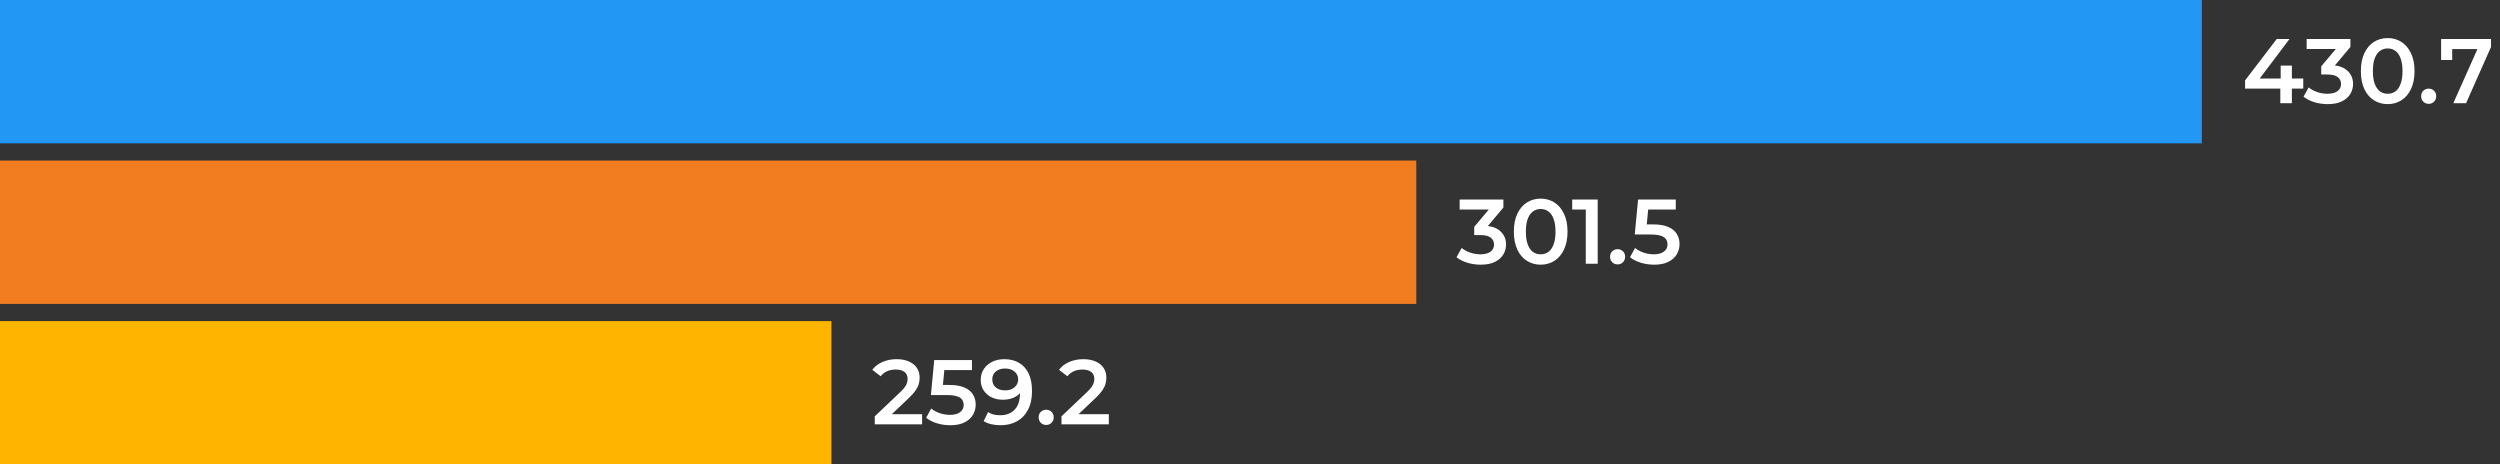 <svg width="436" height="81" viewBox="0 0 436 81" fill="none" xmlns="http://www.w3.org/2000/svg">
<rect x="0" y="0" width="436" height="81" fill="#333333" stroke="none"/>
<path d="M391.544 15.456V14.016L397.064 6.8H399.288L393.848 14.016L392.808 13.696H401.688V15.456H391.544ZM397.688 18V15.456L397.752 13.696V11.44H399.704V18H397.688ZM405.943 18.16C405.153 18.16 404.38 18.048 403.623 17.824C402.876 17.589 402.247 17.269 401.735 16.864L402.631 15.248C403.036 15.579 403.527 15.845 404.103 16.048C404.679 16.251 405.281 16.352 405.911 16.352C406.657 16.352 407.239 16.203 407.655 15.904C408.071 15.595 408.279 15.179 408.279 14.656C408.279 14.144 408.087 13.739 407.703 13.44C407.319 13.141 406.7 12.992 405.847 12.992H404.823V11.568L408.023 7.76L408.295 8.544H402.279V6.8H409.911V8.192L406.711 12L405.623 11.36H406.247C407.623 11.36 408.652 11.669 409.335 12.288C410.028 12.896 410.375 13.68 410.375 14.64C410.375 15.269 410.215 15.851 409.895 16.384C409.575 16.917 409.084 17.349 408.423 17.68C407.772 18 406.945 18.16 405.943 18.16ZM416.407 18.16C415.522 18.16 414.722 17.936 414.007 17.488C413.303 17.04 412.749 16.389 412.343 15.536C411.938 14.672 411.735 13.627 411.735 12.4C411.735 11.173 411.938 10.133 412.343 9.28C412.749 8.416 413.303 7.76 414.007 7.312C414.722 6.864 415.522 6.64 416.407 6.64C417.303 6.64 418.103 6.864 418.807 7.312C419.511 7.76 420.066 8.416 420.471 9.28C420.887 10.133 421.095 11.173 421.095 12.4C421.095 13.627 420.887 14.672 420.471 15.536C420.066 16.389 419.511 17.04 418.807 17.488C418.103 17.936 417.303 18.16 416.407 18.16ZM416.407 16.352C416.93 16.352 417.383 16.213 417.767 15.936C418.151 15.648 418.45 15.211 418.663 14.624C418.887 14.037 418.999 13.296 418.999 12.4C418.999 11.493 418.887 10.752 418.663 10.176C418.45 9.589 418.151 9.157 417.767 8.88C417.383 8.592 416.93 8.448 416.407 8.448C415.906 8.448 415.458 8.592 415.063 8.88C414.679 9.157 414.375 9.589 414.151 10.176C413.938 10.752 413.831 11.493 413.831 12.4C413.831 13.296 413.938 14.037 414.151 14.624C414.375 15.211 414.679 15.648 415.063 15.936C415.458 16.213 415.906 16.352 416.407 16.352ZM423.561 18.112C423.199 18.112 422.889 17.989 422.633 17.744C422.377 17.488 422.249 17.168 422.249 16.784C422.249 16.379 422.377 16.059 422.633 15.824C422.889 15.579 423.199 15.456 423.561 15.456C423.924 15.456 424.233 15.579 424.489 15.824C424.745 16.059 424.873 16.379 424.873 16.784C424.873 17.168 424.745 17.488 424.489 17.744C424.233 17.989 423.924 18.112 423.561 18.112ZM427.857 18L432.481 7.632L433.025 8.56H426.673L427.665 7.552V10.464H425.729V6.8H434.433V8.192L430.081 18H427.857Z" fill="white"/>
<path d="M258.224 46.16C257.435 46.16 256.661 46.048 255.904 45.824C255.157 45.589 254.528 45.269 254.016 44.864L254.912 43.248C255.317 43.579 255.808 43.845 256.384 44.048C256.96 44.251 257.563 44.352 258.192 44.352C258.939 44.352 259.52 44.203 259.936 43.904C260.352 43.595 260.56 43.179 260.56 42.656C260.56 42.144 260.368 41.739 259.984 41.44C259.6 41.141 258.981 40.992 258.128 40.992H257.104V39.568L260.304 35.76L260.576 36.544H254.56V34.8H262.192V36.192L258.992 40L257.904 39.36H258.528C259.904 39.36 260.933 39.669 261.616 40.288C262.309 40.896 262.656 41.68 262.656 42.64C262.656 43.269 262.496 43.851 262.176 44.384C261.856 44.917 261.365 45.349 260.704 45.68C260.053 46 259.227 46.16 258.224 46.16ZM268.689 46.16C267.803 46.16 267.003 45.936 266.289 45.488C265.585 45.04 265.03 44.389 264.625 43.536C264.219 42.672 264.017 41.627 264.017 40.4C264.017 39.173 264.219 38.133 264.625 37.28C265.03 36.416 265.585 35.76 266.289 35.312C267.003 34.864 267.803 34.64 268.689 34.64C269.585 34.64 270.385 34.864 271.089 35.312C271.793 35.76 272.347 36.416 272.753 37.28C273.169 38.133 273.377 39.173 273.377 40.4C273.377 41.627 273.169 42.672 272.753 43.536C272.347 44.389 271.793 45.04 271.089 45.488C270.385 45.936 269.585 46.16 268.689 46.16ZM268.689 44.352C269.211 44.352 269.665 44.213 270.049 43.936C270.433 43.648 270.731 43.211 270.945 42.624C271.169 42.037 271.281 41.296 271.281 40.4C271.281 39.493 271.169 38.752 270.945 38.176C270.731 37.589 270.433 37.157 270.049 36.88C269.665 36.592 269.211 36.448 268.689 36.448C268.187 36.448 267.739 36.592 267.345 36.88C266.961 37.157 266.657 37.589 266.433 38.176C266.219 38.752 266.113 39.493 266.113 40.4C266.113 41.296 266.219 42.037 266.433 42.624C266.657 43.211 266.961 43.648 267.345 43.936C267.739 44.213 268.187 44.352 268.689 44.352ZM276.559 46V35.6L277.471 36.544H274.191V34.8H278.639V46H276.559ZM282.108 46.112C281.746 46.112 281.436 45.989 281.18 45.744C280.924 45.488 280.796 45.168 280.796 44.784C280.796 44.379 280.924 44.059 281.18 43.824C281.436 43.579 281.746 43.456 282.108 43.456C282.471 43.456 282.78 43.579 283.036 43.824C283.292 44.059 283.42 44.379 283.42 44.784C283.42 45.168 283.292 45.488 283.036 45.744C282.78 45.989 282.471 46.112 282.108 46.112ZM288.479 46.16C287.689 46.16 286.916 46.048 286.159 45.824C285.412 45.589 284.783 45.269 284.271 44.864L285.151 43.248C285.556 43.579 286.047 43.845 286.623 44.048C287.209 44.251 287.817 44.352 288.447 44.352C289.183 44.352 289.759 44.197 290.175 43.888C290.601 43.579 290.815 43.163 290.815 42.64C290.815 42.288 290.724 41.979 290.543 41.712C290.372 41.445 290.063 41.243 289.615 41.104C289.177 40.965 288.575 40.896 287.807 40.896H285.103L285.679 34.8H292.255V36.544H286.447L287.535 35.552L287.103 40.112L286.015 39.136H288.271C289.38 39.136 290.271 39.285 290.943 39.584C291.625 39.872 292.121 40.277 292.431 40.8C292.751 41.312 292.911 41.899 292.911 42.56C292.911 43.211 292.751 43.808 292.431 44.352C292.111 44.896 291.62 45.333 290.959 45.664C290.308 45.995 289.481 46.16 288.479 46.16Z" fill="white"/>
<path d="M152.56 74V72.608L157.008 68.384C157.381 68.032 157.659 67.723 157.84 67.456C158.021 67.189 158.139 66.944 158.192 66.72C158.256 66.485 158.288 66.267 158.288 66.064C158.288 65.552 158.112 65.157 157.76 64.88C157.408 64.592 156.891 64.448 156.208 64.448C155.664 64.448 155.168 64.544 154.72 64.736C154.283 64.928 153.904 65.221 153.584 65.616L152.128 64.496C152.565 63.909 153.152 63.456 153.888 63.136C154.635 62.805 155.467 62.64 156.384 62.64C157.195 62.64 157.899 62.773 158.496 63.04C159.104 63.296 159.568 63.664 159.888 64.144C160.219 64.624 160.384 65.195 160.384 65.856C160.384 66.219 160.336 66.581 160.24 66.944C160.144 67.296 159.963 67.669 159.696 68.064C159.429 68.459 159.04 68.901 158.528 69.392L154.704 73.024L154.272 72.24H160.816V74H152.56ZM165.729 74.16C164.939 74.16 164.166 74.048 163.409 73.824C162.662 73.589 162.033 73.269 161.521 72.864L162.401 71.248C162.806 71.579 163.297 71.845 163.873 72.048C164.459 72.251 165.067 72.352 165.697 72.352C166.433 72.352 167.009 72.197 167.425 71.888C167.851 71.579 168.065 71.163 168.065 70.64C168.065 70.288 167.974 69.979 167.793 69.712C167.622 69.445 167.313 69.243 166.865 69.104C166.427 68.965 165.825 68.896 165.057 68.896H162.353L162.929 62.8H169.505V64.544H163.697L164.785 63.552L164.353 68.112L163.265 67.136H165.521C166.63 67.136 167.521 67.285 168.193 67.584C168.875 67.872 169.371 68.277 169.681 68.8C170.001 69.312 170.161 69.899 170.161 70.56C170.161 71.211 170.001 71.808 169.681 72.352C169.361 72.896 168.87 73.333 168.209 73.664C167.558 73.995 166.731 74.16 165.729 74.16ZM175.136 62.64C176.16 62.64 177.03 62.859 177.744 63.296C178.47 63.723 179.024 64.347 179.408 65.168C179.792 65.989 179.984 67.003 179.984 68.208C179.984 69.488 179.75 70.571 179.28 71.456C178.822 72.341 178.182 73.013 177.36 73.472C176.539 73.931 175.584 74.16 174.496 74.16C173.931 74.16 173.392 74.101 172.88 73.984C172.368 73.867 171.926 73.685 171.552 73.44L172.32 71.872C172.63 72.075 172.966 72.219 173.328 72.304C173.691 72.379 174.064 72.416 174.448 72.416C175.504 72.416 176.342 72.091 176.96 71.44C177.579 70.789 177.888 69.829 177.888 68.56C177.888 68.357 177.883 68.123 177.872 67.856C177.862 67.579 177.824 67.301 177.76 67.024L178.4 67.728C178.219 68.165 177.958 68.533 177.616 68.832C177.275 69.12 176.875 69.339 176.416 69.488C175.958 69.637 175.451 69.712 174.896 69.712C174.171 69.712 173.515 69.573 172.928 69.296C172.352 69.008 171.894 68.608 171.552 68.096C171.211 67.573 171.04 66.965 171.04 66.272C171.04 65.525 171.222 64.885 171.584 64.352C171.947 63.808 172.438 63.387 173.056 63.088C173.686 62.789 174.379 62.64 175.136 62.64ZM175.248 64.272C174.822 64.272 174.443 64.352 174.112 64.512C173.782 64.661 173.52 64.88 173.328 65.168C173.147 65.445 173.056 65.781 173.056 66.176C173.056 66.763 173.259 67.227 173.664 67.568C174.07 67.909 174.614 68.08 175.296 68.08C175.744 68.08 176.139 68 176.48 67.84C176.822 67.669 177.088 67.44 177.28 67.152C177.472 66.853 177.568 66.523 177.568 66.16C177.568 65.808 177.478 65.493 177.296 65.216C177.115 64.928 176.854 64.699 176.512 64.528C176.171 64.357 175.75 64.272 175.248 64.272ZM182.452 74.112C182.089 74.112 181.78 73.989 181.524 73.744C181.268 73.488 181.14 73.168 181.14 72.784C181.14 72.379 181.268 72.059 181.524 71.824C181.78 71.579 182.089 71.456 182.452 71.456C182.815 71.456 183.124 71.579 183.38 71.824C183.636 72.059 183.764 72.379 183.764 72.784C183.764 73.168 183.636 73.488 183.38 73.744C183.124 73.989 182.815 74.112 182.452 74.112ZM185.123 74V72.608L189.571 68.384C189.944 68.032 190.221 67.723 190.403 67.456C190.584 67.189 190.701 66.944 190.755 66.72C190.819 66.485 190.851 66.267 190.851 66.064C190.851 65.552 190.675 65.157 190.323 64.88C189.971 64.592 189.453 64.448 188.771 64.448C188.227 64.448 187.731 64.544 187.283 64.736C186.845 64.928 186.467 65.221 186.147 65.616L184.691 64.496C185.128 63.909 185.715 63.456 186.451 63.136C187.197 62.805 188.029 62.64 188.947 62.64C189.757 62.64 190.461 62.773 191.059 63.04C191.667 63.296 192.131 63.664 192.451 64.144C192.781 64.624 192.947 65.195 192.947 65.856C192.947 66.219 192.899 66.581 192.803 66.944C192.707 67.296 192.525 67.669 192.259 68.064C191.992 68.459 191.603 68.901 191.091 69.392L187.267 73.024L186.835 72.24H193.378V74H185.123Z" fill="white"/>
<rect y="28" width="247" height="25" fill="#F17D20"/>
<rect width="384" height="25" fill="#2297F3"/>
<rect y="56" width="145" height="25" fill="#FFB400"/>
</svg>
